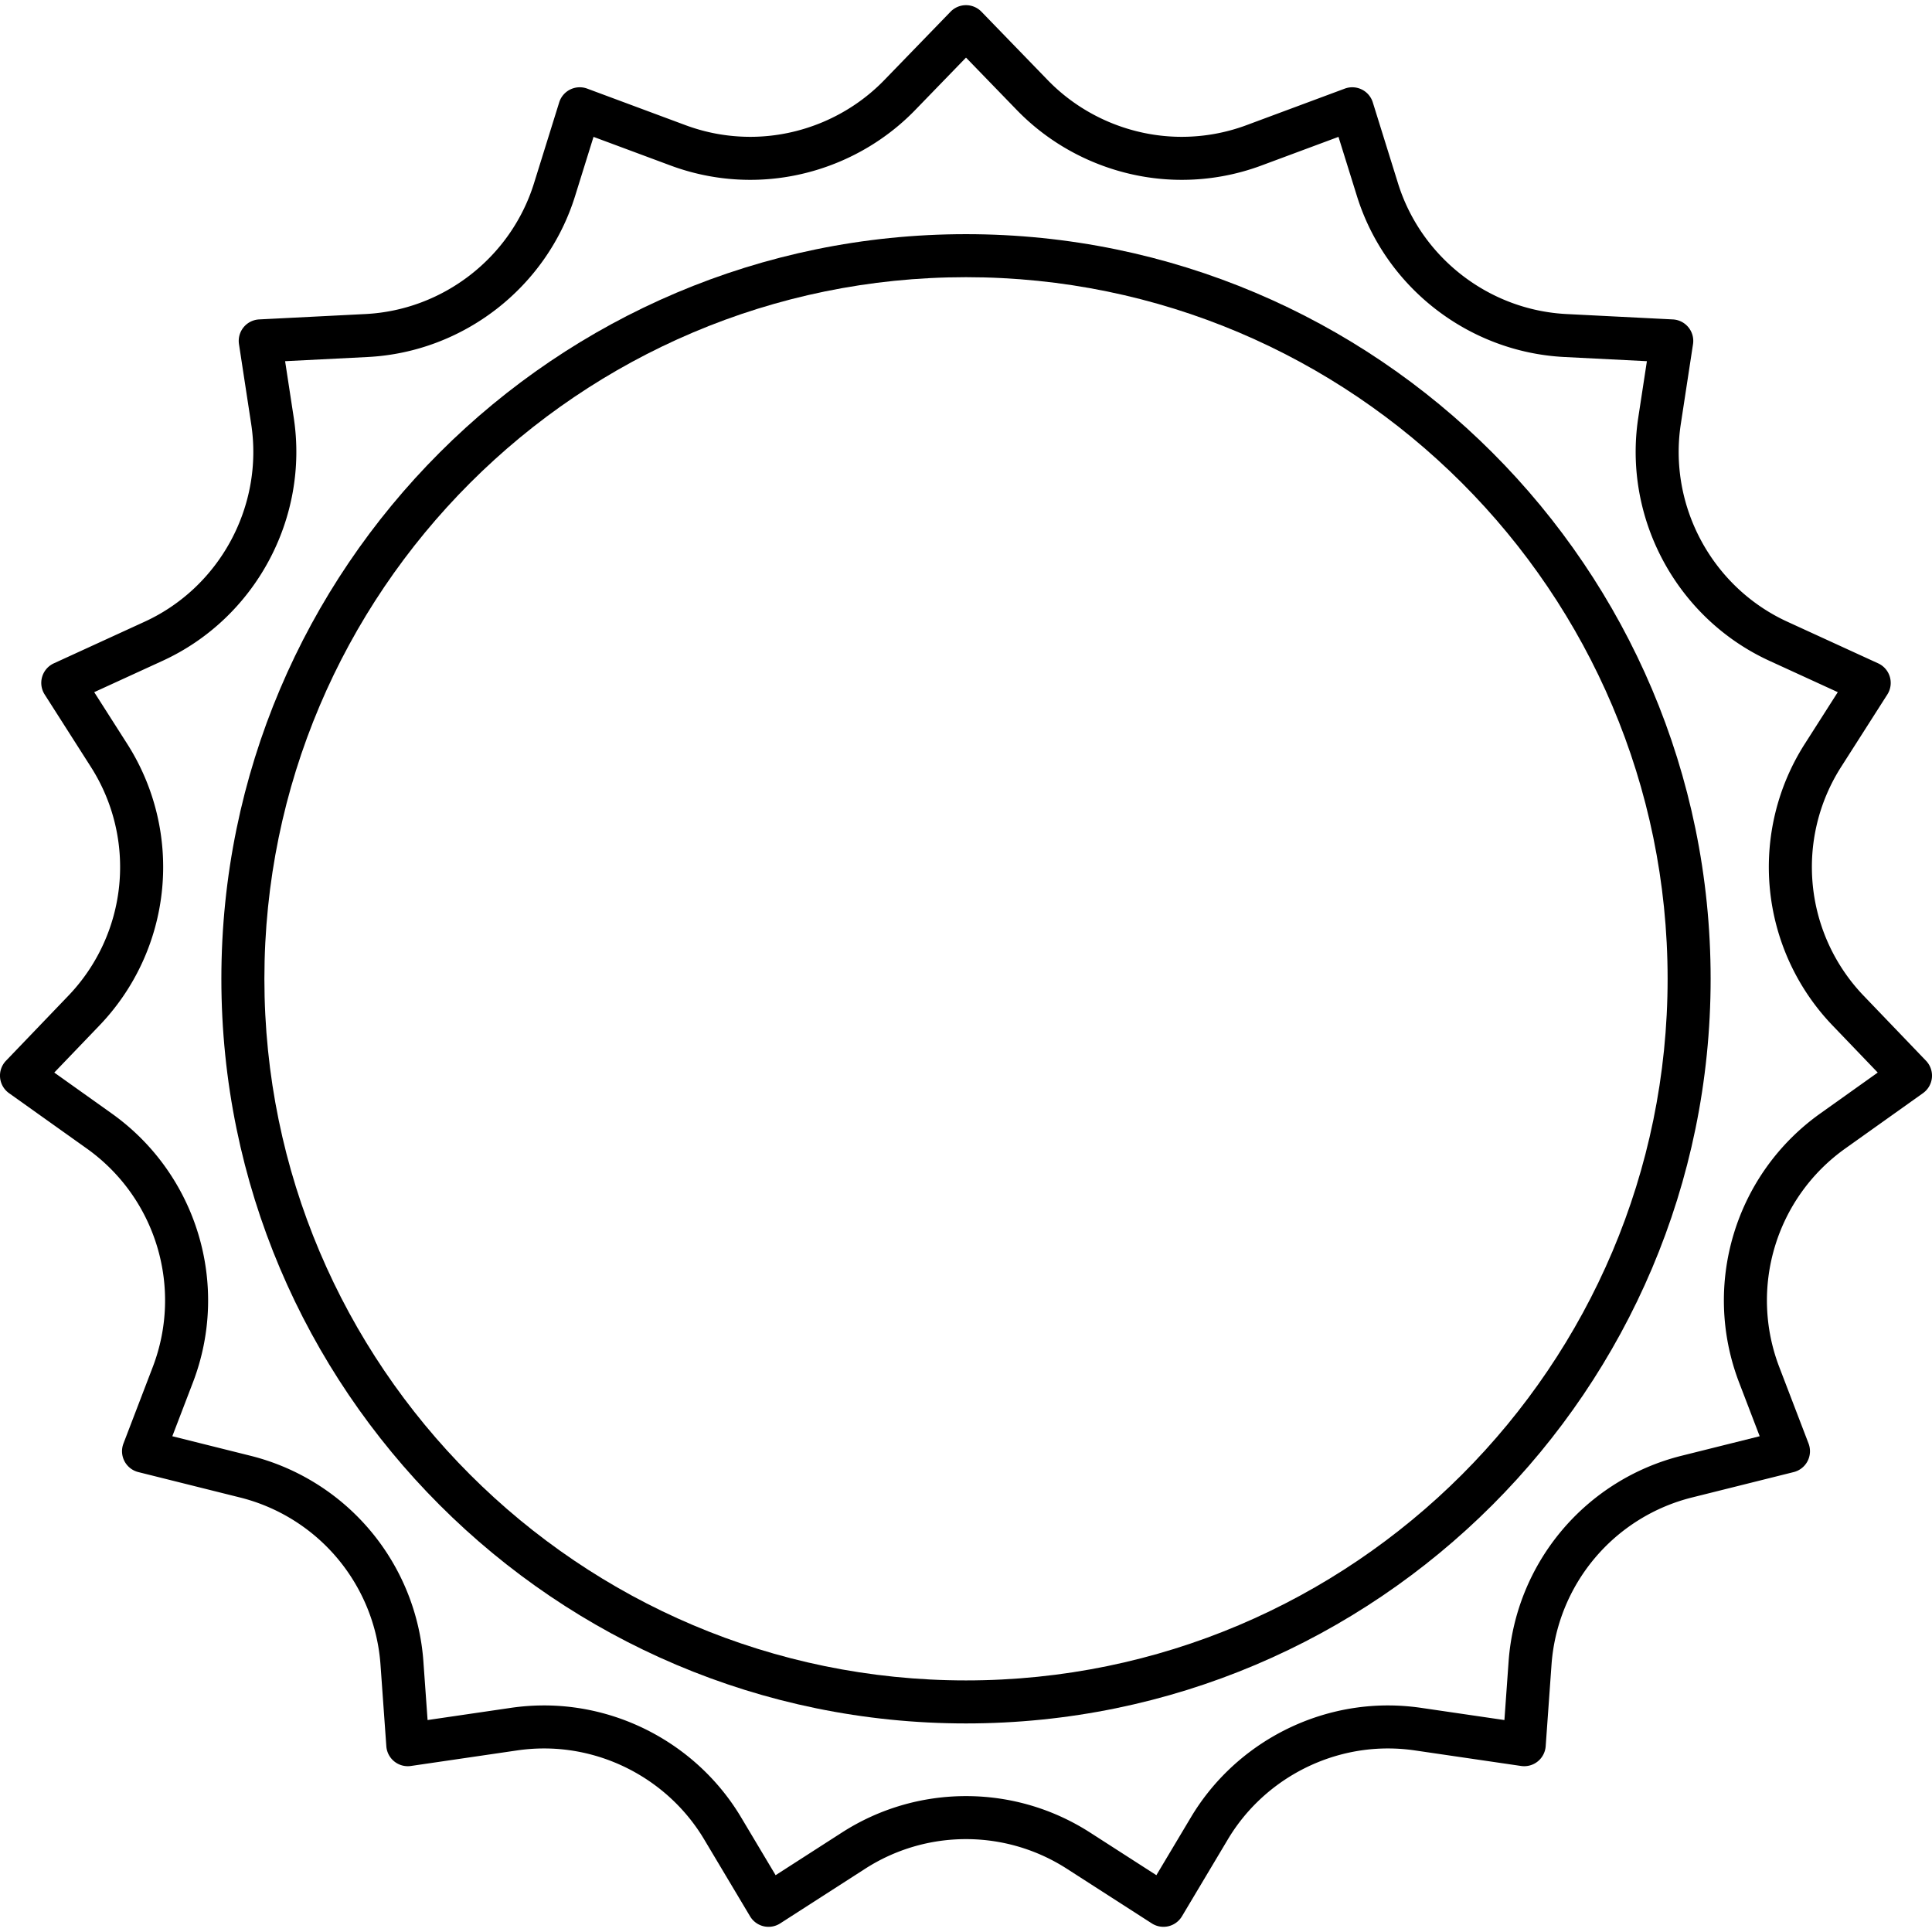 <svg xmlns="http://www.w3.org/2000/svg" viewBox="0 0 359.256 359.256"><path d="M179.628 43.543c-76.35 0-138.465 62.115-138.465 138.465s62.115 138.465 138.465 138.465 138.465-62.115 138.465-138.465S255.978 43.543 179.628 43.543zm0 268.93c-71.939 0-130.465-58.526-130.465-130.465 0-71.938 58.526-130.465 130.465-130.465s130.465 58.526 130.465 130.465-58.526 130.465-130.465 130.465z"/><path d="M358.143 197.248l-11.549-12.04a34.578 34.578 0 0 1-4.207-42.646l8.565-13.423a4.001 4.001 0 0 0-1.705-5.788l-16.881-7.74c-13.998-6.417-22.149-21.531-19.821-36.754l2.272-14.86a4 4 0 0 0-3.751-4.6l-19.76-1c-14.447-.731-27.043-10.502-31.346-24.313l-4.686-15.044a4 4 0 0 0-5.213-2.56l-18.257 6.788a34.523 34.523 0 0 1-12.073 2.174c-9.333 0-18.409-3.843-24.902-10.542L182.501 2.178a4.001 4.001 0 0 0-5.746 0L164.427 14.9c-6.493 6.7-15.569 10.542-24.9 10.542h-.001c-4.132 0-8.194-.731-12.074-2.174l-18.257-6.788a4 4 0 0 0-5.213 2.56l-4.686 15.044c-4.303 13.81-16.899 23.581-31.346 24.312l-19.76 1a3.999 3.999 0 0 0-3.751 4.6l2.272 14.86c2.328 15.223-5.823 30.337-19.821 36.754l-16.881 7.74a3.999 3.999 0 0 0-1.705 5.788l8.565 13.423a34.578 34.578 0 0 1-4.207 42.646l-11.549 12.04a3.998 3.998 0 0 0 .566 6.027l14.458 10.296c12.874 9.168 17.917 25.879 12.264 40.639l-5.445 14.215a3.997 3.997 0 0 0 2.767 5.311l18.857 4.71a34.593 34.593 0 0 1 26.178 31.161l1.08 15.104a4 4 0 0 0 4.569 3.673l19.736-2.89a34.807 34.807 0 0 1 5.034-.368c12.134 0 23.538 6.478 29.759 16.905l8.541 14.313a3.997 3.997 0 0 0 5.599 1.314l15.8-10.162c5.604-3.605 12.089-5.51 18.753-5.51s13.148 1.905 18.753 5.51l15.799 10.162a4.003 4.003 0 0 0 5.6-1.314l8.541-14.313c6.222-10.427 17.625-16.905 29.759-16.905 1.676 0 3.37.124 5.034.368l19.736 2.89a3.999 3.999 0 0 0 4.569-3.673l1.08-15.104a34.59 34.59 0 0 1 26.178-31.161l18.857-4.71a4 4 0 0 0 2.767-5.311l-5.444-14.215c-5.653-14.759-.61-31.47 12.263-40.639l14.458-10.296a4 4 0 0 0 1.662-2.884 4.013 4.013 0 0 0-1.098-3.142zm-19.665 9.806c-15.845 11.284-22.051 31.852-15.093 50.017l3.829 9.998-14.476 3.616a42.575 42.575 0 0 0-32.219 38.352l-.773 10.807-15.474-2.266a42.977 42.977 0 0 0-6.193-.452c-14.936 0-28.972 7.972-36.629 20.805l-6.421 10.76-12.32-7.924c-6.898-4.437-14.879-6.782-23.081-6.782s-16.183 2.345-23.081 6.782l-12.32 7.924-6.421-10.76c-7.658-12.833-21.693-20.805-36.629-20.805-2.063 0-4.146.152-6.193.452l-15.474 2.266-.773-10.807a42.575 42.575 0 0 0-32.219-38.352l-14.476-3.616 3.83-9.998c6.958-18.165.75-38.732-15.094-50.017l-10.687-7.61 8.344-8.698a42.557 42.557 0 0 0 5.178-52.488l-6.094-9.55 12.705-5.825c17.229-7.899 27.26-26.5 24.395-45.236l-1.603-10.484 15.339-.776c17.781-.901 33.285-12.926 38.579-29.924l3.431-11.013 14.299 5.316a42.515 42.515 0 0 0 14.861 2.676h.002c11.483 0 22.654-4.729 30.646-12.975l9.456-9.757 9.456 9.757c7.992 8.246 19.162 12.975 30.647 12.975a42.5 42.5 0 0 0 14.861-2.676l14.299-5.316 3.431 11.013c5.294 16.998 20.798 29.023 38.579 29.924l15.339.776-1.604 10.484c-2.865 18.735 7.167 37.337 24.395 45.236l12.705 5.825-6.094 9.55a42.556 42.556 0 0 0 5.178 52.488l8.344 8.698-10.687 7.61z"/></svg>